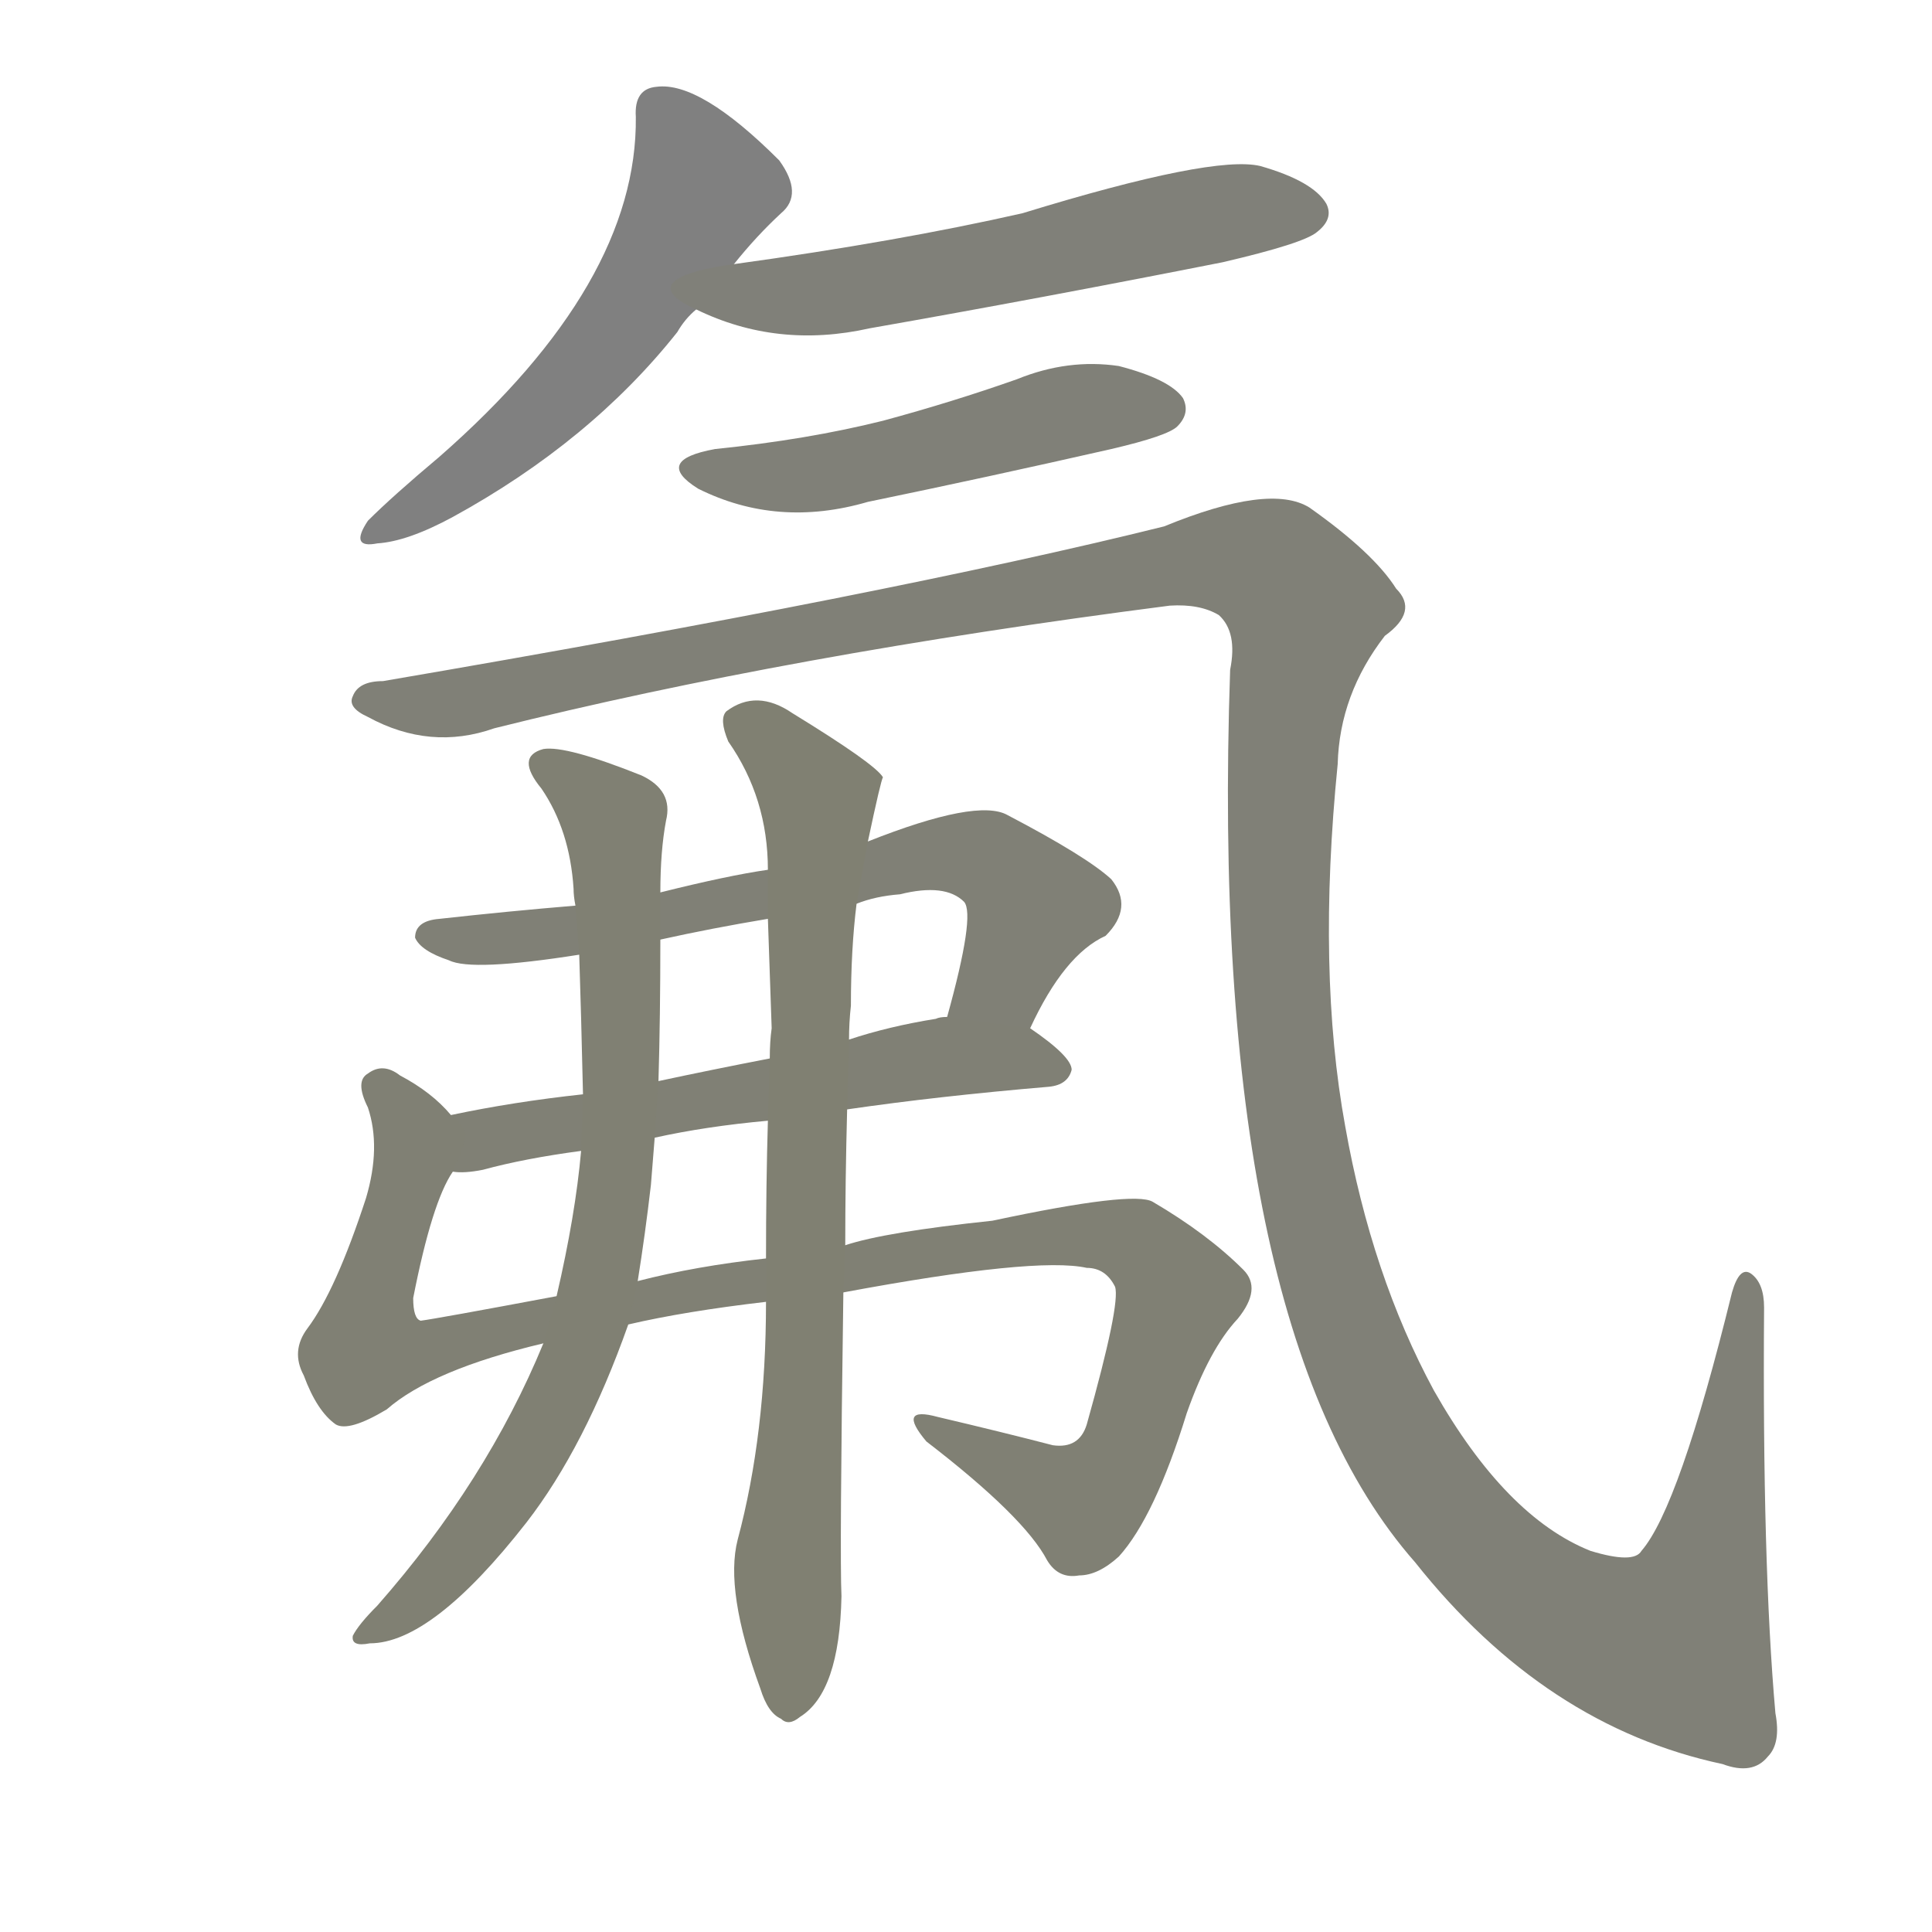 <svg version="1.1" viewBox="0 0 1024 1024" xmlns="http://www.w3.org/2000/svg">
  
  <g transform="scale(1, -1) translate(0, -900)">
    <style type="text/css">
        .stroke1 {fill: #808080;}
        .stroke2 {fill: #808079;}
        .stroke3 {fill: #808078;}
        .stroke4 {fill: #808077;}
        .stroke5 {fill: #808076;}
        .stroke6 {fill: #808075;}
        .stroke7 {fill: #808074;}
        .stroke8 {fill: #808073;}
        .stroke9 {fill: #808072;}
        .stroke10 {fill: #808071;}
        .stroke11 {fill: #808070;}
        .stroke12 {fill: #808069;}
        .stroke13 {fill: #808068;}
        .stroke14 {fill: #808067;}
        .stroke15 {fill: #808066;}
        .stroke16 {fill: #808065;}
        .stroke17 {fill: #808064;}
        .stroke18 {fill: #808063;}
        .stroke19 {fill: #808062;}
        .stroke20 {fill: #808061;}
        text {
            font-family: Helvetica;
            font-size: 50px;
            fill: #808060;
            paint-order: stroke;
            stroke: #000000;
            stroke-width: 4px;
            stroke-linecap: butt;
            stroke-linejoin: miter;
            font-weight: 800;
        }
    </style>

    <path d="M 389 760 Q 401 775 414 787 Q 426 797 413 815 Q 371 857 348 854 Q 336 853 337 838 Q 338 750 233 658 Q 208 637 195 624 Q 185 609 200 612 Q 216 613 240 626 Q 313 666 359 724 Q 363 731 369 736 L 389 760 Z" class="stroke1"/>
    <path d="M 369 736 Q 412 715 461 726 Q 552 742 648 761 Q 691 771 698 777 Q 707 784 703 792 Q 696 804 668 812 Q 643 818 542 787 Q 476 772 389 760 C 359 756 342 748 369 736 Z" class="stroke2"/>
    <path d="M 379 662 Q 346 656 370 641 Q 412 620 460 634 Q 523 647 589 662 Q 619 669 624 674 Q 631 681 627 689 Q 620 699 593 706 Q 566 710 539 699 Q 505 687 468 677 Q 428 667 379 662 Z" class="stroke3"/>
    <path d="M 941 -8 Q 934 71 935 207 Q 935 220 928 225 Q 922 229 918 215 Q 890 101 870 78 Q 866 71 843 78 Q 798 96 760 163 Q 727 224 713 303 Q 698 385 709 495 Q 710 532 734 563 Q 752 576 740 588 Q 728 607 694 631 Q 673 644 617 621 Q 472 585 203 539 Q 190 539 187 531 Q 184 525 195 520 Q 228 502 262 514 Q 418 553 620 579 Q 636 580 646 574 Q 656 565 652 545 Q 640 197 750 72 Q 819 -15 913 -35 Q 929 -41 937 -31 Q 944 -24 941 -8 Z" class="stroke4"/>
    <path d="M 546 355 Q 564 394 586 404 Q 601 419 589 434 Q 576 446 534 468 Q 518 477 460 454 L 407 439 Q 386 436 350 427 L 305 420 Q 269 417 233 413 Q 220 412 220 403 Q 223 396 238 391 Q 250 385 307 394 L 350 402 Q 377 408 407 413 L 454 421 Q 464 425 477 426 Q 501 432 511 422 Q 517 415 502 361 C 494 332 533 328 546 355 Z" class="stroke5"/>
    <path d="M 449 312 Q 497 319 556 324 Q 566 325 568 333 Q 568 340 546 355 L 502 361 Q 498 361 496 360 Q 471 356 450 349 L 408 339 Q 377 333 349 327 L 309 320 Q 272 316 239 309 C 210 303 210 279 240 279 Q 246 278 256 280 Q 278 286 308 290 L 347 297 Q 374 303 407 306 L 449 312 Z" class="stroke6"/>
    <path d="M 447 215 Q 549 234 576 228 Q 586 228 591 218 Q 594 209 576 145 Q 572 132 558 134 Q 531 141 497 149 Q 475 155 491 136 Q 543 96 555 73 Q 561 63 572 65 Q 582 65 593 75 Q 612 96 629 151 Q 641 185 656 201 Q 669 217 659 227 Q 640 246 611 263 Q 601 269 526 253 Q 469 247 448 240 L 406 233 Q 369 229 338 221 L 295 213 Q 231 201 223 200 Q 219 201 219 212 Q 229 263 240 279 C 249 300 249 300 239 309 Q 229 321 212 330 Q 203 337 195 331 Q 188 327 195 313 Q 202 292 194 265 Q 178 216 163 196 Q 154 184 161 171 Q 168 152 178 145 Q 185 141 205 153 Q 229 174 288 188 L 333 198 Q 363 205 406 210 L 447 215 Z" class="stroke7"/>
    <path d="M 350 427 Q 350 449 353 465 Q 357 481 340 489 Q 300 505 288 503 Q 273 499 287 482 Q 302 460 304 429 Q 304 425 305 420 L 307 394 Q 308 364 309 320 L 308 290 Q 305 256 295 213 L 288 188 Q 258 115 200 49 Q 190 39 187 33 Q 186 27 196 29 Q 229 29 279 93 Q 310 133 333 198 L 338 221 Q 342 246 345 272 Q 346 285 347 297 L 349 327 Q 350 361 350 402 L 350 427 Z" class="stroke8"/>
    <path d="M 391 84 Q 384 57 403 5 Q 407 -8 414 -11 Q 418 -15 424 -10 Q 445 3 446 54 Q 445 75 447 215 L 448 240 Q 448 274 449 312 L 450 349 Q 450 358 451 367 Q 451 397 454 421 L 460 454 Q 467 487 468 488 Q 464 495 420 522 Q 401 535 385 523 Q 381 519 386 507 Q 407 477 407 439 L 407 413 Q 408 385 409 355 Q 408 348 408 339 L 407 306 Q 406 272 406 233 L 406 210 Q 406 140 391 84 Z" class="stroke9"/>
    
    
    
    
    
    
    
    
    </g>
</svg>